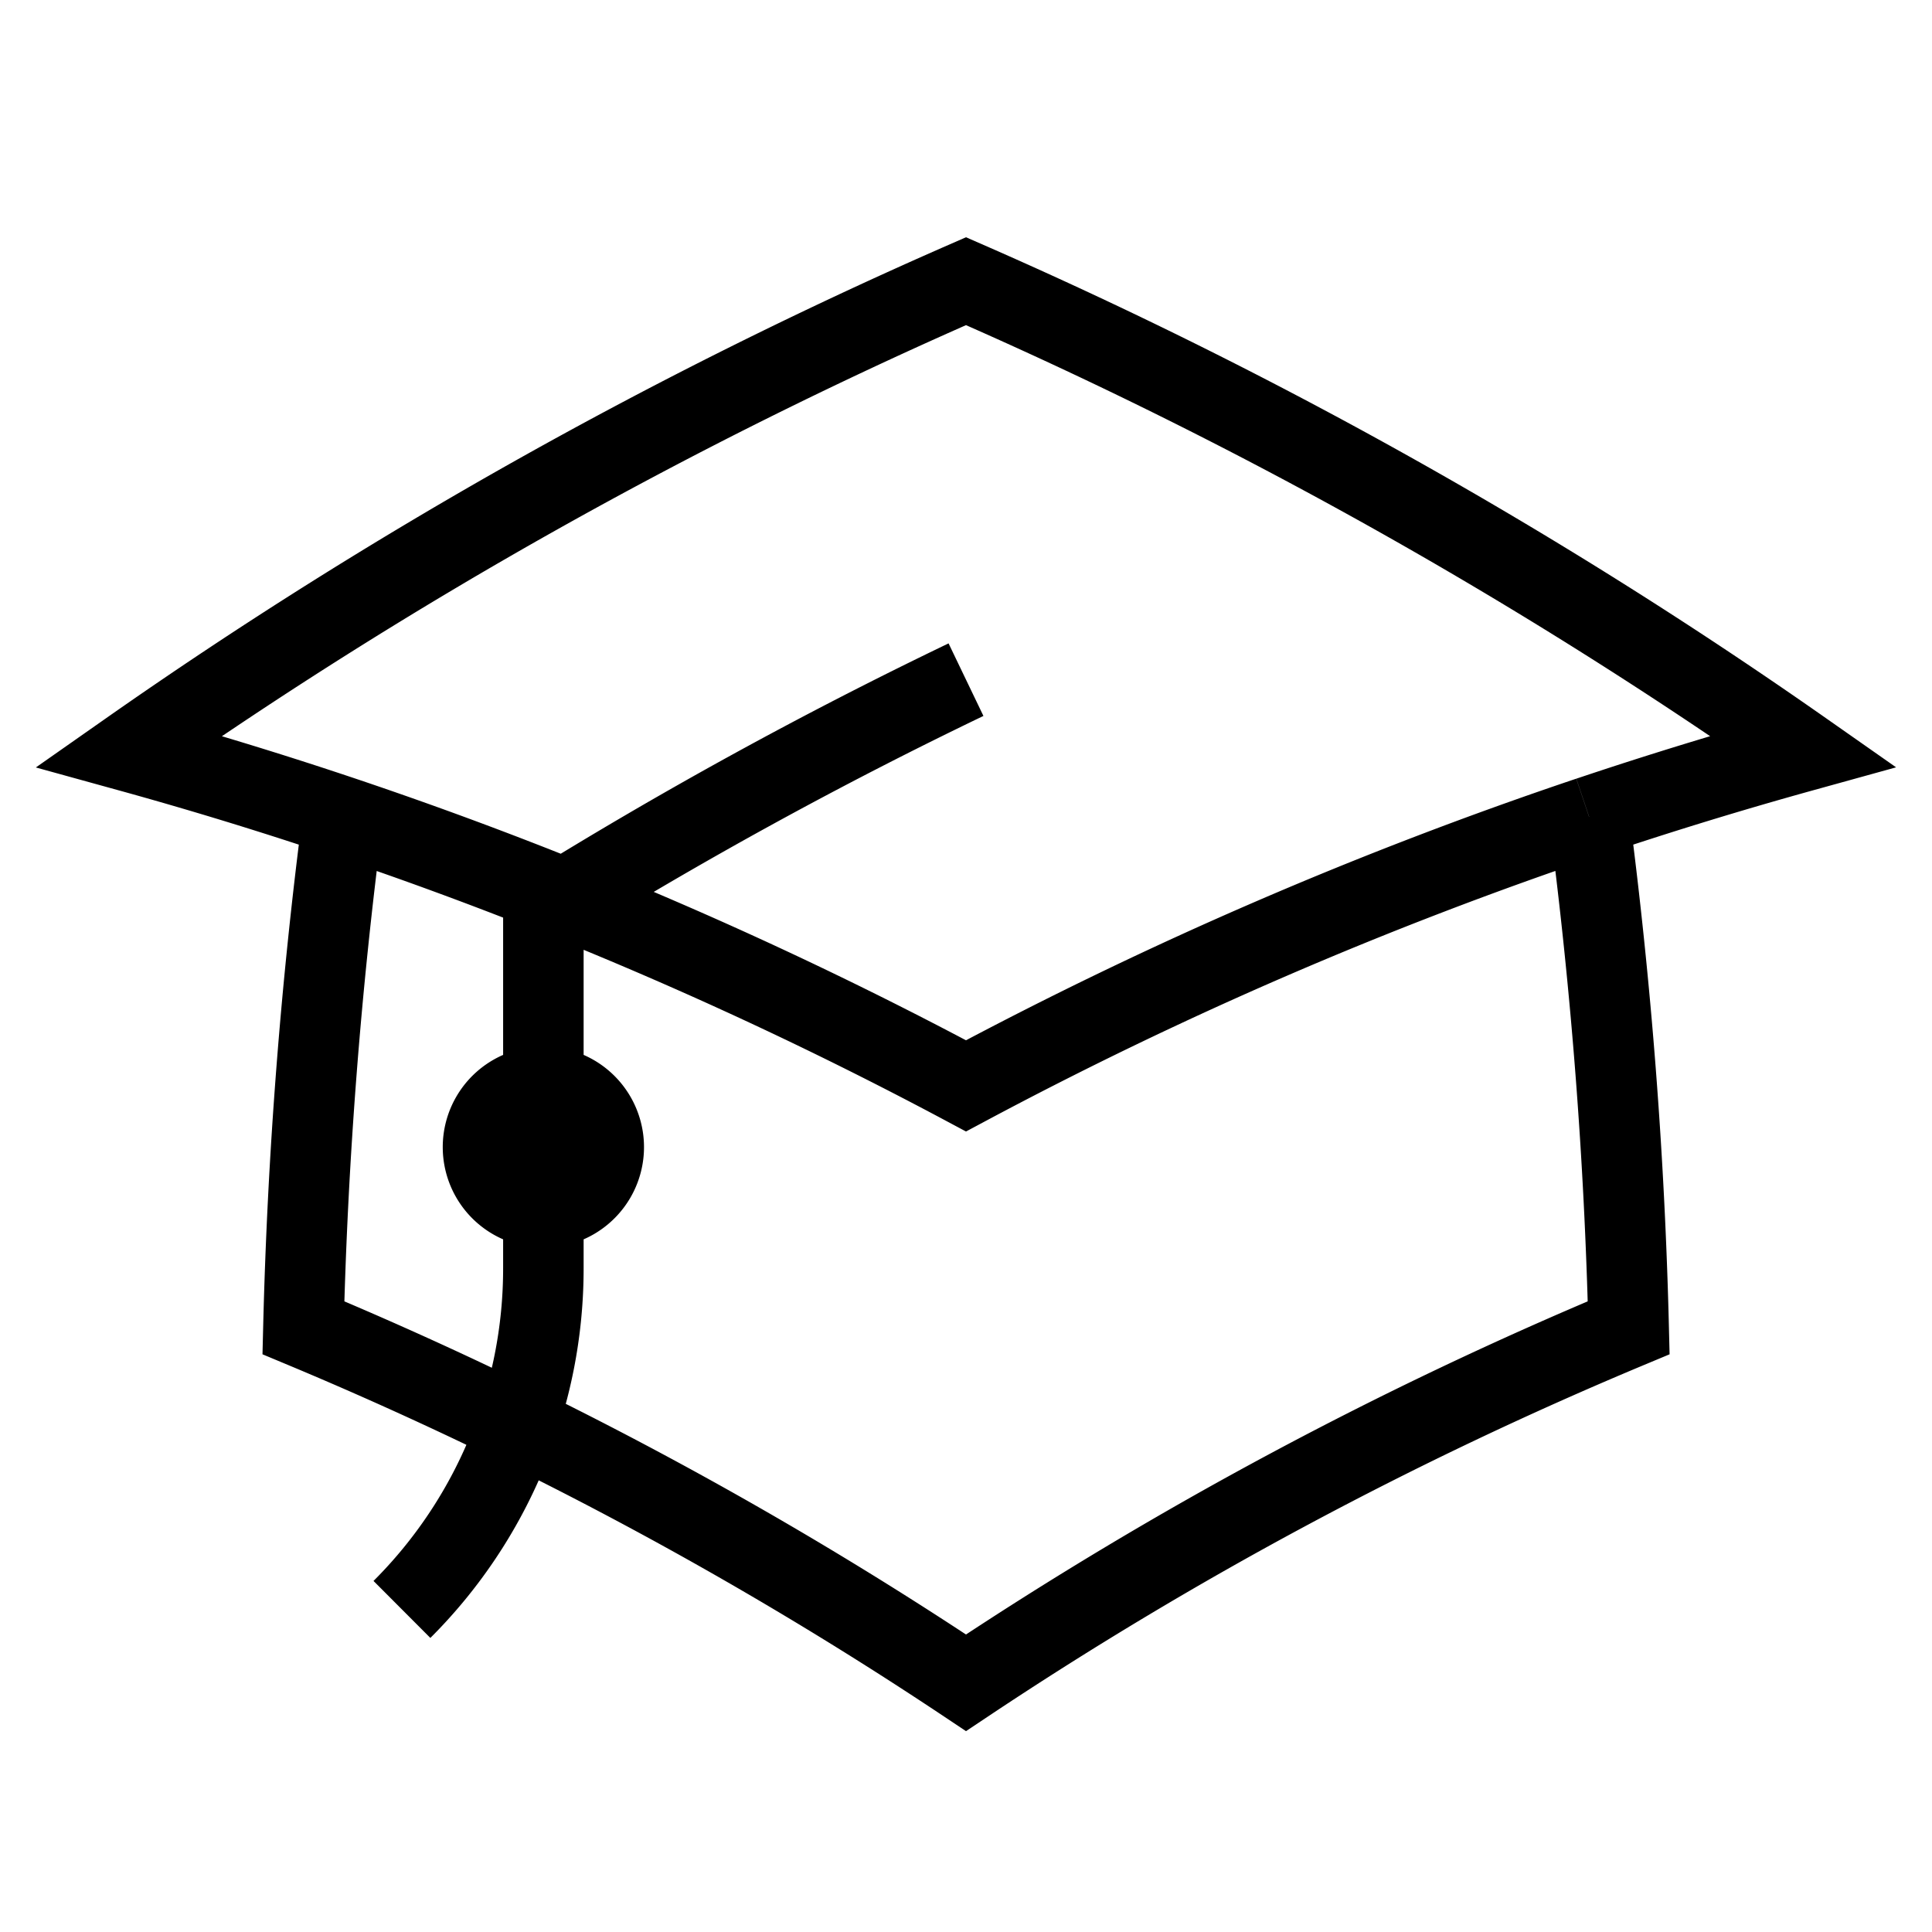  <svg
                  xmlns="http://www.w3.org/2000/svg"
                  viewBox="0 0 24 24"
                  className="size-8"
                  fill="none"
                  stroke="url(#grad)"
                  strokeWidth="1.5">
                  <defs>
                    <linearGradient id="grad" x1="0" x2="1" y1="0" y2="0">
                      <stop offset="0%" stopColor="#a855f7" />{" "}
                      {/* purple-500 */}
                      <stop offset="100%" stopColor="#f97316" />{" "}
                      {/* orange-500 */}
                    </linearGradient>
                  </defs>
                  <path
                    strokeLinecap="round"
                    strokeLinejoin="round"
                    d="M4.26 10.147a60.438 60.438 0 0 0-.491 6.347A48.62 48.62 0 0 1 12 20.904a48.62 48.62 0 0 1 8.232-4.41 60.46 60.46 0 0 0-.491-6.347m-15.482 0a50.636 50.636 0 0 0-2.658-.813A59.906 59.906 0 0 1 12 3.493a59.903 59.903 0 0 1 10.399 5.84c-.896.248-1.783.52-2.658.814m-15.482 0A50.717 50.717 0 0 1 12 13.489a50.702 50.702 0 0 1 7.74-3.342M6.75 15a.75.75 0 1 0 0-1.5.75.75 0 0 0 0 1.5Zm0 0v-3.675A55.378 55.378 0 0 1 12 8.443m-7.007 11.55A5.981 5.981 0 0 0 6.75 15.75v-1.5"
                  />
                </svg>
